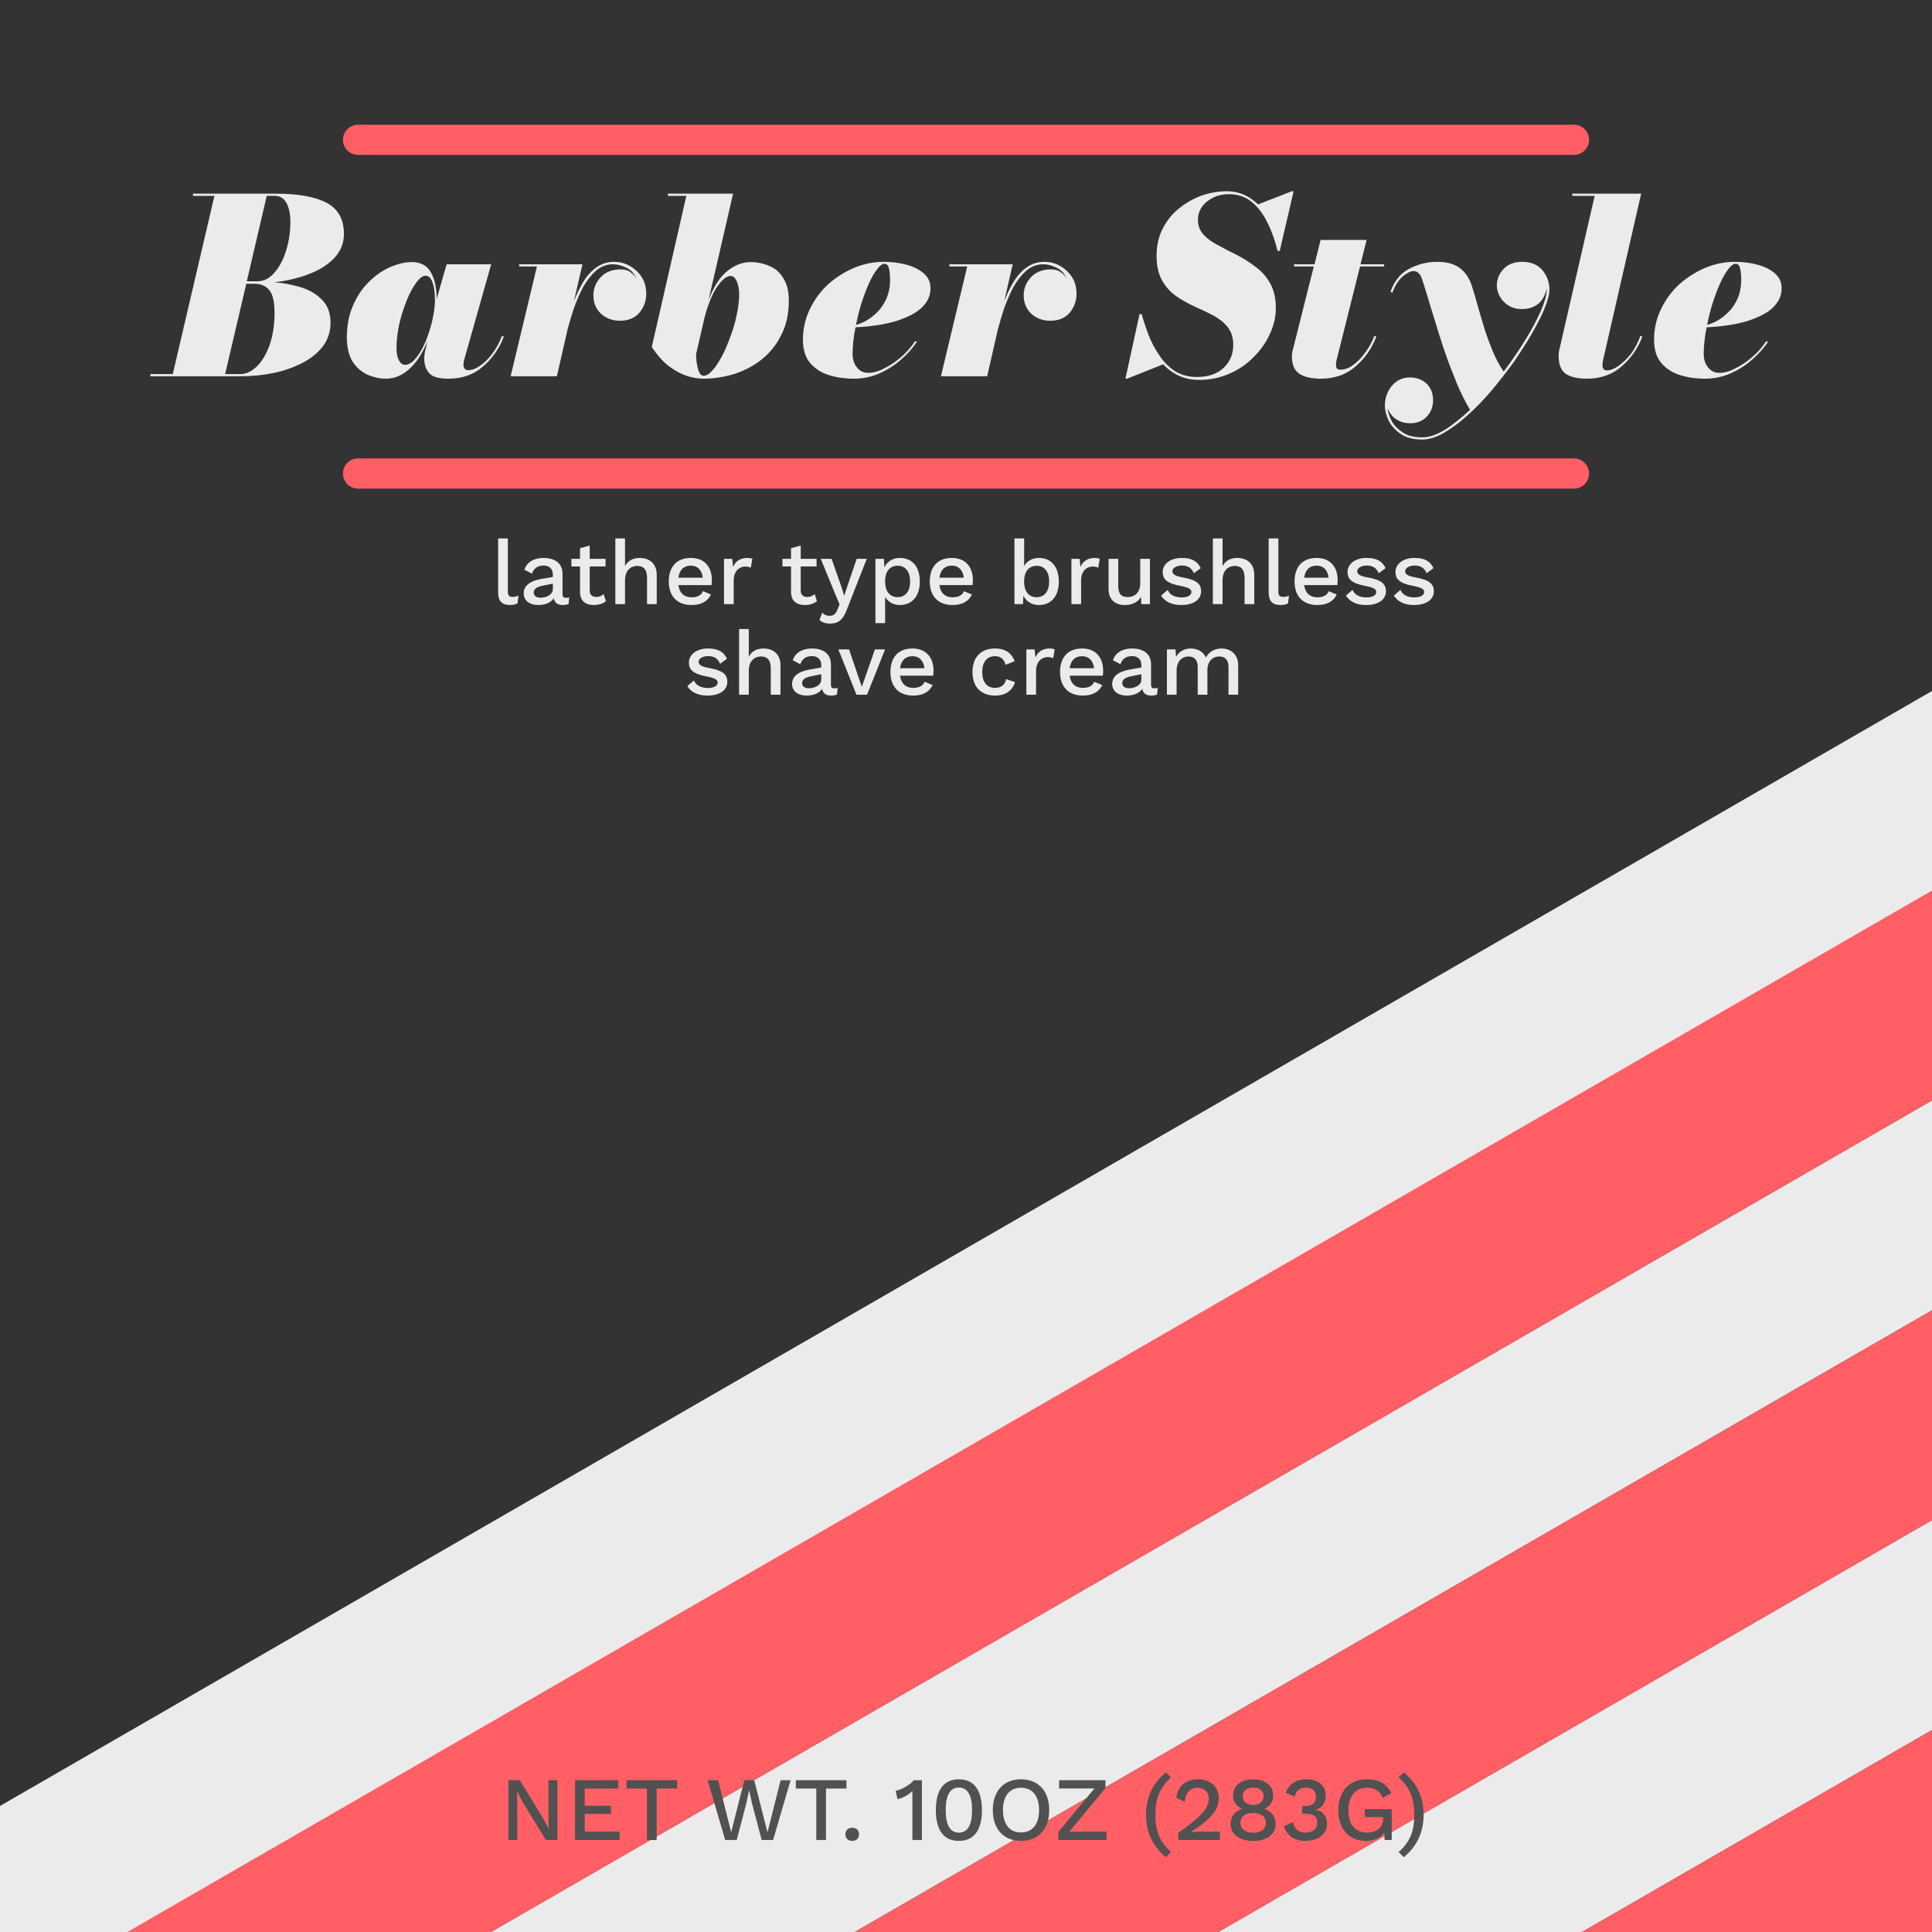<?xml version="1.0" encoding="UTF-8" standalone="no"?>
<!DOCTYPE svg PUBLIC "-//W3C//DTD SVG 1.1//EN" "http://www.w3.org/Graphics/SVG/1.1/DTD/svg11.dtd">
<svg width="100%" height="100%" viewBox="0 0 512 512" version="1.1" xmlns="http://www.w3.org/2000/svg" xmlns:xlink="http://www.w3.org/1999/xlink" xml:space="preserve" xmlns:serif="http://www.serif.com/" style="fill-rule:evenodd;clip-rule:evenodd;stroke-linejoin:round;stroke-miterlimit:1.414;">
    <rect x="0" y="0" width="512" height="512" fill="#333333" stroke="none"/>
    <g transform="matrix(1,0,0,1,0,-1066)">
        <rect id="Shaving-Cream" serif:id="Shaving Cream" x="0" y="1066" width="512" height="512" style="fill:none;"/>
        <clipPath id="_clip1">
            <rect id="Shaving-Cream1" serif:id="Shaving Cream" x="0" y="1066" width="512" height="512"/>
        </clipPath>
        <g clip-path="url(#_clip1)">
            <g transform="matrix(1.537,-0.887,0.5,0.866,-861.712,533.558)">
                <rect x="0" y="1400.4" width="512" height="48.172" style="fill:rgb(235,235,235);"/>
            </g>
            <g transform="matrix(1.537,-0.887,0.5,0.866,-813.54,616.994)">
                <rect x="0" y="1400.4" width="512" height="48.172" style="fill:rgb(235,235,235);"/>
            </g>
            <g transform="matrix(1.537,-0.887,0.5,0.866,-837.626,575.276)">
                <rect x="0" y="1400.4" width="512" height="48.172" style="fill:rgb(255,95,101);"/>
            </g>
            <g transform="matrix(1.537,-0.887,0.5,0.866,-909.884,452.856)">
                <rect x="0" y="1400.4" width="512" height="48.172" style="fill:rgb(235,235,235);"/>
            </g>
            <g transform="matrix(1.537,-0.887,0.5,0.866,-885.798,491.84)">
                <rect x="0" y="1400.4" width="512" height="48.172" style="fill:rgb(255,95,101);"/>
            </g>
            <g transform="matrix(0.645,0,0,0.166,90.882,866.586)">
                <path d="M512,1424.49C512,1411.19 509.219,1400.4 505.793,1400.4L6.207,1400.4C2.781,1400.4 0,1411.19 0,1424.49C0,1437.78 2.781,1448.57 6.207,1448.57L505.793,1448.57C509.219,1448.57 512,1437.78 512,1424.49Z" style="fill:rgb(255,95,101);"/>
            </g>
            <g transform="matrix(0.645,0,0,0.166,90.882,955.025)">
                <path d="M512,1424.49C512,1411.19 509.219,1400.4 505.793,1400.4L6.207,1400.4C2.781,1400.4 0,1411.19 0,1424.49C0,1437.78 2.781,1448.57 6.207,1448.57L505.793,1448.57C509.219,1448.57 512,1437.78 512,1424.49Z" style="fill:rgb(255,95,101);"/>
            </g>
            <g transform="matrix(1.537,-0.887,0.5,0.866,-789.455,658.712)">
                <rect x="0" y="1400.4" width="512" height="48.172" style="fill:rgb(255,95,101);"/>
            </g>
            <g transform="matrix(1,0,0,1,112.573,52.837)">
                <g transform="matrix(24,0,0,24,17.523,1173.26)">
                    <path d="M0.187,-0.725L0.08,-0.725L0.08,-0.131C0.08,-0.034 0.121,0.01 0.21,0.01C0.239,0.01 0.271,0.004 0.293,-0.007L0.305,-0.093C0.279,-0.083 0.264,-0.08 0.239,-0.08C0.199,-0.08 0.187,-0.097 0.187,-0.146L0.187,-0.725Z" style="fill:rgb(235,235,235);fill-rule:nonzero;"/>
                </g>
                <g transform="matrix(24,0,0,24,25.035,1173.26)">
                    <path d="M0.515,-0.07C0.488,-0.07 0.478,-0.082 0.478,-0.107L0.478,-0.333C0.478,-0.453 0.392,-0.51 0.267,-0.51C0.158,-0.51 0.081,-0.459 0.057,-0.38L0.14,-0.336C0.161,-0.399 0.207,-0.426 0.269,-0.426C0.334,-0.426 0.371,-0.387 0.371,-0.327L0.371,-0.3L0.244,-0.278C0.113,-0.255 0.049,-0.198 0.049,-0.121C0.049,-0.034 0.118,0.01 0.212,0.01C0.286,0.01 0.35,-0.017 0.381,-0.064C0.392,-0.009 0.428,0.01 0.483,0.01C0.508,0.01 0.529,0.005 0.545,-0.002L0.552,-0.074C0.541,-0.071 0.528,-0.07 0.515,-0.07ZM0.235,-0.071C0.188,-0.071 0.16,-0.091 0.16,-0.128C0.16,-0.168 0.194,-0.191 0.262,-0.204L0.371,-0.226L0.371,-0.166C0.371,-0.106 0.302,-0.071 0.235,-0.071Z" style="fill:rgb(235,235,235);fill-rule:nonzero;"/>
                </g>
                <g transform="matrix(24,0,0,24,38.235,1173.26)">
                    <path d="M0.382,-0.111C0.36,-0.091 0.335,-0.079 0.301,-0.079C0.257,-0.079 0.228,-0.101 0.228,-0.15L0.228,-0.416L0.403,-0.416L0.403,-0.5L0.228,-0.5L0.228,-0.647L0.121,-0.617L0.121,-0.5L0.026,-0.5L0.026,-0.416L0.121,-0.416L0.121,-0.132C0.122,-0.029 0.188,0.01 0.274,0.01C0.328,0.01 0.375,-0.006 0.407,-0.033L0.382,-0.111Z" style="fill:rgb(235,235,235);fill-rule:nonzero;"/>
                </g>
                <g transform="matrix(24,0,0,24,48.507,1173.26)">
                    <path d="M0.352,-0.51C0.283,-0.51 0.224,-0.483 0.19,-0.42L0.19,-0.725L0.083,-0.725L0.083,0L0.19,0L0.19,-0.264C0.19,-0.379 0.26,-0.422 0.326,-0.422C0.387,-0.422 0.433,-0.389 0.433,-0.29L0.433,0L0.54,0L0.54,-0.324C0.54,-0.449 0.458,-0.51 0.352,-0.51Z" style="fill:rgb(235,235,235);fill-rule:nonzero;"/>
                </g>
                <g transform="matrix(24,0,0,24,63.363,1173.26)">
                    <path d="M0.53,-0.265C0.53,-0.41 0.448,-0.51 0.298,-0.51C0.142,-0.51 0.054,-0.413 0.054,-0.25C0.054,-0.087 0.147,0.01 0.305,0.01C0.415,0.01 0.484,-0.032 0.52,-0.106L0.431,-0.143C0.415,-0.099 0.371,-0.075 0.305,-0.075C0.225,-0.075 0.172,-0.122 0.16,-0.21L0.526,-0.21C0.528,-0.223 0.53,-0.246 0.53,-0.265ZM0.298,-0.425C0.372,-0.425 0.419,-0.376 0.43,-0.292L0.16,-0.292C0.172,-0.378 0.22,-0.425 0.298,-0.425Z" style="fill:rgb(235,235,235);fill-rule:nonzero;"/>
                </g>
                <g transform="matrix(24,0,0,24,77.307,1173.26)">
                    <path d="M0.341,-0.51C0.263,-0.51 0.21,-0.475 0.183,-0.41L0.174,-0.5L0.083,-0.5L0.083,0L0.19,0L0.19,-0.265C0.19,-0.367 0.256,-0.415 0.316,-0.415C0.343,-0.415 0.365,-0.41 0.379,-0.402L0.396,-0.5C0.382,-0.507 0.361,-0.51 0.341,-0.51Z" style="fill:rgb(235,235,235);fill-rule:nonzero;"/>
                </g>
                <g transform="matrix(24,0,0,24,94.155,1173.26)">
                    <path d="M0.382,-0.111C0.36,-0.091 0.335,-0.079 0.301,-0.079C0.257,-0.079 0.228,-0.101 0.228,-0.15L0.228,-0.416L0.403,-0.416L0.403,-0.5L0.228,-0.5L0.228,-0.647L0.121,-0.617L0.121,-0.5L0.026,-0.5L0.026,-0.416L0.121,-0.416L0.121,-0.132C0.122,-0.029 0.188,0.01 0.274,0.01C0.328,0.01 0.375,-0.006 0.407,-0.033L0.382,-0.111Z" style="fill:rgb(235,235,235);fill-rule:nonzero;"/>
                </g>
                <g transform="matrix(24,0,0,24,104.331,1173.26)">
                    <path d="M0.533,-0.5L0.422,-0.5L0.318,-0.195L0.284,-0.092L0.255,-0.186L0.145,-0.5L0.025,-0.5L0.181,-0.121L0.233,0.003L0.211,0.057C0.189,0.115 0.161,0.129 0.124,0.129C0.093,0.129 0.065,0.121 0.042,0.093L0.011,0.175C0.041,0.203 0.077,0.215 0.129,0.215C0.219,0.215 0.27,0.175 0.314,0.059L0.533,-0.5Z" style="fill:rgb(235,235,235);fill-rule:nonzero;"/>
                </g>
                <g transform="matrix(24,0,0,24,117.435,1173.26)">
                    <path d="M0.352,-0.51C0.272,-0.51 0.211,-0.468 0.182,-0.407L0.177,-0.5L0.083,-0.5L0.083,0.21L0.19,0.21L0.19,-0.08C0.22,-0.026 0.278,0.01 0.352,0.01C0.488,0.01 0.573,-0.087 0.573,-0.251C0.573,-0.414 0.488,-0.51 0.352,-0.51ZM0.328,-0.077C0.247,-0.077 0.195,-0.135 0.19,-0.231L0.19,-0.269C0.195,-0.366 0.247,-0.424 0.328,-0.424C0.414,-0.424 0.466,-0.359 0.466,-0.25C0.466,-0.141 0.414,-0.077 0.328,-0.077Z" style="fill:rgb(235,235,235);fill-rule:nonzero;"/>
                </g>
                <g transform="matrix(24,0,0,24,132.531,1173.26)">
                    <path d="M0.53,-0.265C0.53,-0.41 0.448,-0.51 0.298,-0.51C0.142,-0.51 0.054,-0.413 0.054,-0.25C0.054,-0.087 0.147,0.01 0.305,0.01C0.415,0.01 0.484,-0.032 0.52,-0.106L0.431,-0.143C0.415,-0.099 0.371,-0.075 0.305,-0.075C0.225,-0.075 0.172,-0.122 0.16,-0.21L0.526,-0.21C0.528,-0.223 0.53,-0.246 0.53,-0.265ZM0.298,-0.425C0.372,-0.425 0.419,-0.376 0.43,-0.292L0.16,-0.292C0.172,-0.378 0.22,-0.425 0.298,-0.425Z" style="fill:rgb(235,235,235);fill-rule:nonzero;"/>
                </g>
                <g transform="matrix(24,0,0,24,154.275,1173.26)">
                    <path d="M0.352,-0.51C0.278,-0.51 0.22,-0.474 0.19,-0.42L0.19,-0.725L0.083,-0.725L0.083,0L0.177,0L0.182,-0.093C0.211,-0.032 0.272,0.01 0.352,0.01C0.488,0.01 0.573,-0.086 0.573,-0.249C0.573,-0.413 0.488,-0.51 0.352,-0.51ZM0.328,-0.076C0.247,-0.076 0.195,-0.134 0.19,-0.231L0.19,-0.269C0.195,-0.365 0.247,-0.423 0.328,-0.423C0.414,-0.423 0.466,-0.359 0.466,-0.25C0.466,-0.141 0.414,-0.076 0.328,-0.076Z" style="fill:rgb(235,235,235);fill-rule:nonzero;"/>
                </g>
                <g transform="matrix(24,0,0,24,169.371,1173.26)">
                    <path d="M0.341,-0.51C0.263,-0.51 0.21,-0.475 0.183,-0.41L0.174,-0.5L0.083,-0.5L0.083,0L0.19,0L0.19,-0.265C0.19,-0.367 0.256,-0.415 0.316,-0.415C0.343,-0.415 0.365,-0.41 0.379,-0.402L0.396,-0.5C0.382,-0.507 0.361,-0.51 0.341,-0.51Z" style="fill:rgb(235,235,235);fill-rule:nonzero;"/>
                </g>
                <g transform="matrix(24,0,0,24,179.307,1173.26)">
                    <path d="M0.429,-0.5L0.429,-0.23C0.429,-0.124 0.365,-0.078 0.289,-0.078C0.226,-0.078 0.186,-0.106 0.186,-0.199L0.186,-0.5L0.079,-0.5L0.079,-0.171C0.079,-0.041 0.159,0.01 0.259,0.01C0.339,0.01 0.402,-0.018 0.437,-0.081L0.441,0L0.536,0L0.536,-0.5L0.429,-0.5Z" style="fill:rgb(235,235,235);fill-rule:nonzero;"/>
                </g>
                <g transform="matrix(24,0,0,24,194.163,1173.26)">
                    <path d="M0.264,0.01C0.402,0.01 0.482,-0.053 0.482,-0.141C0.482,-0.224 0.431,-0.267 0.288,-0.293C0.194,-0.31 0.165,-0.329 0.165,-0.365C0.165,-0.396 0.207,-0.426 0.269,-0.426C0.334,-0.426 0.377,-0.401 0.402,-0.341L0.478,-0.397C0.442,-0.474 0.379,-0.51 0.268,-0.51C0.134,-0.51 0.058,-0.436 0.058,-0.355C0.058,-0.271 0.11,-0.228 0.259,-0.2C0.346,-0.183 0.375,-0.165 0.375,-0.134C0.375,-0.1 0.339,-0.074 0.268,-0.074C0.198,-0.074 0.139,-0.097 0.113,-0.157L0.041,-0.095C0.083,-0.022 0.167,0.01 0.264,0.01Z" style="fill:rgb(235,235,235);fill-rule:nonzero;"/>
                </g>
                <g transform="matrix(24,0,0,24,206.859,1173.26)">
                    <path d="M0.352,-0.51C0.283,-0.51 0.224,-0.483 0.19,-0.42L0.19,-0.725L0.083,-0.725L0.083,0L0.19,0L0.19,-0.264C0.19,-0.379 0.26,-0.422 0.326,-0.422C0.387,-0.422 0.433,-0.389 0.433,-0.29L0.433,0L0.54,0L0.54,-0.324C0.54,-0.449 0.458,-0.51 0.352,-0.51Z" style="fill:rgb(235,235,235);fill-rule:nonzero;"/>
                </g>
                <g transform="matrix(24,0,0,24,221.715,1173.26)">
                    <path d="M0.187,-0.725L0.08,-0.725L0.08,-0.131C0.08,-0.034 0.121,0.01 0.21,0.01C0.239,0.01 0.271,0.004 0.293,-0.007L0.305,-0.093C0.279,-0.083 0.264,-0.08 0.239,-0.08C0.199,-0.08 0.187,-0.097 0.187,-0.146L0.187,-0.725Z" style="fill:rgb(235,235,235);fill-rule:nonzero;"/>
                </g>
                <g transform="matrix(24,0,0,24,229.203,1173.26)">
                    <path d="M0.53,-0.265C0.53,-0.41 0.448,-0.51 0.298,-0.51C0.142,-0.51 0.054,-0.413 0.054,-0.25C0.054,-0.087 0.147,0.01 0.305,0.01C0.415,0.01 0.484,-0.032 0.52,-0.106L0.431,-0.143C0.415,-0.099 0.371,-0.075 0.305,-0.075C0.225,-0.075 0.172,-0.122 0.16,-0.21L0.526,-0.21C0.528,-0.223 0.53,-0.246 0.53,-0.265ZM0.298,-0.425C0.372,-0.425 0.419,-0.376 0.43,-0.292L0.16,-0.292C0.172,-0.378 0.22,-0.425 0.298,-0.425Z" style="fill:rgb(235,235,235);fill-rule:nonzero;"/>
                </g>
                <g transform="matrix(24,0,0,24,243.147,1173.26)">
                    <path d="M0.264,0.01C0.402,0.01 0.482,-0.053 0.482,-0.141C0.482,-0.224 0.431,-0.267 0.288,-0.293C0.194,-0.31 0.165,-0.329 0.165,-0.365C0.165,-0.396 0.207,-0.426 0.269,-0.426C0.334,-0.426 0.377,-0.401 0.402,-0.341L0.478,-0.397C0.442,-0.474 0.379,-0.51 0.268,-0.51C0.134,-0.51 0.058,-0.436 0.058,-0.355C0.058,-0.271 0.11,-0.228 0.259,-0.2C0.346,-0.183 0.375,-0.165 0.375,-0.134C0.375,-0.1 0.339,-0.074 0.268,-0.074C0.198,-0.074 0.139,-0.097 0.113,-0.157L0.041,-0.095C0.083,-0.022 0.167,0.01 0.264,0.01Z" style="fill:rgb(235,235,235);fill-rule:nonzero;"/>
                </g>
                <g transform="matrix(24,0,0,24,255.843,1173.26)">
                    <path d="M0.264,0.01C0.402,0.01 0.482,-0.053 0.482,-0.141C0.482,-0.224 0.431,-0.267 0.288,-0.293C0.194,-0.31 0.165,-0.329 0.165,-0.365C0.165,-0.396 0.207,-0.426 0.269,-0.426C0.334,-0.426 0.377,-0.401 0.402,-0.341L0.478,-0.397C0.442,-0.474 0.379,-0.51 0.268,-0.51C0.134,-0.51 0.058,-0.436 0.058,-0.355C0.058,-0.271 0.11,-0.228 0.259,-0.2C0.346,-0.183 0.375,-0.165 0.375,-0.134C0.375,-0.1 0.339,-0.074 0.268,-0.074C0.198,-0.074 0.139,-0.097 0.113,-0.157L0.041,-0.095C0.083,-0.022 0.167,0.01 0.264,0.01Z" style="fill:rgb(235,235,235);fill-rule:nonzero;"/>
                </g>
                <g transform="matrix(24,0,0,24,68.607,1197.26)">
                    <path d="M0.264,0.01C0.402,0.01 0.482,-0.053 0.482,-0.141C0.482,-0.224 0.431,-0.267 0.288,-0.293C0.194,-0.31 0.165,-0.329 0.165,-0.365C0.165,-0.396 0.207,-0.426 0.269,-0.426C0.334,-0.426 0.377,-0.401 0.402,-0.341L0.478,-0.397C0.442,-0.474 0.379,-0.51 0.268,-0.51C0.134,-0.51 0.058,-0.436 0.058,-0.355C0.058,-0.271 0.11,-0.228 0.259,-0.2C0.346,-0.183 0.375,-0.165 0.375,-0.134C0.375,-0.1 0.339,-0.074 0.268,-0.074C0.198,-0.074 0.139,-0.097 0.113,-0.157L0.041,-0.095C0.083,-0.022 0.167,0.01 0.264,0.01Z" style="fill:rgb(235,235,235);fill-rule:nonzero;"/>
                </g>
                <g transform="matrix(24,0,0,24,81.303,1197.26)">
                    <path d="M0.352,-0.51C0.283,-0.51 0.224,-0.483 0.19,-0.42L0.19,-0.725L0.083,-0.725L0.083,0L0.19,0L0.19,-0.264C0.19,-0.379 0.26,-0.422 0.326,-0.422C0.387,-0.422 0.433,-0.389 0.433,-0.29L0.433,0L0.54,0L0.54,-0.324C0.54,-0.449 0.458,-0.51 0.352,-0.51Z" style="fill:rgb(235,235,235);fill-rule:nonzero;"/>
                </g>
                <g transform="matrix(24,0,0,24,96.159,1197.26)">
                    <path d="M0.515,-0.07C0.488,-0.07 0.478,-0.082 0.478,-0.107L0.478,-0.333C0.478,-0.453 0.392,-0.51 0.267,-0.51C0.158,-0.51 0.081,-0.459 0.057,-0.38L0.14,-0.336C0.161,-0.399 0.207,-0.426 0.269,-0.426C0.334,-0.426 0.371,-0.387 0.371,-0.327L0.371,-0.3L0.244,-0.278C0.113,-0.255 0.049,-0.198 0.049,-0.121C0.049,-0.034 0.118,0.01 0.212,0.01C0.286,0.01 0.35,-0.017 0.381,-0.064C0.392,-0.009 0.428,0.01 0.483,0.01C0.508,0.01 0.529,0.005 0.545,-0.002L0.552,-0.074C0.541,-0.071 0.528,-0.07 0.515,-0.07ZM0.235,-0.071C0.188,-0.071 0.16,-0.091 0.16,-0.128C0.16,-0.168 0.194,-0.191 0.262,-0.204L0.371,-0.226L0.371,-0.166C0.371,-0.106 0.302,-0.071 0.235,-0.071Z" style="fill:rgb(235,235,235);fill-rule:nonzero;"/>
                </g>
                <g transform="matrix(24,0,0,24,109.407,1197.26)">
                    <path d="M0.412,-0.5L0.267,-0.087L0.126,-0.5L0.008,-0.5L0.208,0L0.325,0L0.524,-0.5L0.412,-0.5Z" style="fill:rgb(235,235,235);fill-rule:nonzero;"/>
                </g>
                <g transform="matrix(24,0,0,24,122.103,1197.26)">
                    <path d="M0.53,-0.265C0.53,-0.41 0.448,-0.51 0.298,-0.51C0.142,-0.51 0.054,-0.413 0.054,-0.25C0.054,-0.087 0.147,0.01 0.305,0.01C0.415,0.01 0.484,-0.032 0.52,-0.106L0.431,-0.143C0.415,-0.099 0.371,-0.075 0.305,-0.075C0.225,-0.075 0.172,-0.122 0.16,-0.21L0.526,-0.21C0.528,-0.223 0.53,-0.246 0.53,-0.265ZM0.298,-0.425C0.372,-0.425 0.419,-0.376 0.43,-0.292L0.16,-0.292C0.172,-0.378 0.22,-0.425 0.298,-0.425Z" style="fill:rgb(235,235,235);fill-rule:nonzero;"/>
                </g>
                <g transform="matrix(24,0,0,24,143.847,1197.26)">
                    <path d="M0.303,-0.51C0.147,-0.51 0.054,-0.413 0.054,-0.25C0.054,-0.087 0.147,0.01 0.305,0.01C0.421,0.01 0.496,-0.048 0.524,-0.139L0.426,-0.172C0.413,-0.11 0.372,-0.075 0.303,-0.075C0.215,-0.075 0.162,-0.136 0.162,-0.249C0.162,-0.362 0.214,-0.425 0.303,-0.425C0.365,-0.425 0.403,-0.392 0.42,-0.33L0.52,-0.37C0.489,-0.452 0.424,-0.51 0.303,-0.51Z" style="fill:rgb(235,235,235);fill-rule:nonzero;"/>
                </g>
                <g transform="matrix(24,0,0,24,157.431,1197.26)">
                    <path d="M0.341,-0.51C0.263,-0.51 0.21,-0.475 0.183,-0.41L0.174,-0.5L0.083,-0.5L0.083,0L0.19,0L0.19,-0.265C0.19,-0.367 0.256,-0.415 0.316,-0.415C0.343,-0.415 0.365,-0.41 0.379,-0.402L0.396,-0.5C0.382,-0.507 0.361,-0.51 0.341,-0.51Z" style="fill:rgb(235,235,235);fill-rule:nonzero;"/>
                </g>
                <g transform="matrix(24,0,0,24,167.055,1197.26)">
                    <path d="M0.53,-0.265C0.53,-0.41 0.448,-0.51 0.298,-0.51C0.142,-0.51 0.054,-0.413 0.054,-0.25C0.054,-0.087 0.147,0.01 0.305,0.01C0.415,0.01 0.484,-0.032 0.52,-0.106L0.431,-0.143C0.415,-0.099 0.371,-0.075 0.305,-0.075C0.225,-0.075 0.172,-0.122 0.16,-0.21L0.526,-0.21C0.528,-0.223 0.53,-0.246 0.53,-0.265ZM0.298,-0.425C0.372,-0.425 0.419,-0.376 0.43,-0.292L0.16,-0.292C0.172,-0.378 0.22,-0.425 0.298,-0.425Z" style="fill:rgb(235,235,235);fill-rule:nonzero;"/>
                </g>
                <g transform="matrix(24,0,0,24,180.999,1197.26)">
                    <path d="M0.515,-0.07C0.488,-0.07 0.478,-0.082 0.478,-0.107L0.478,-0.333C0.478,-0.453 0.392,-0.51 0.267,-0.51C0.158,-0.51 0.081,-0.459 0.057,-0.38L0.14,-0.336C0.161,-0.399 0.207,-0.426 0.269,-0.426C0.334,-0.426 0.371,-0.387 0.371,-0.327L0.371,-0.3L0.244,-0.278C0.113,-0.255 0.049,-0.198 0.049,-0.121C0.049,-0.034 0.118,0.01 0.212,0.01C0.286,0.01 0.35,-0.017 0.381,-0.064C0.392,-0.009 0.428,0.01 0.483,0.01C0.508,0.01 0.529,0.005 0.545,-0.002L0.552,-0.074C0.541,-0.071 0.528,-0.07 0.515,-0.07ZM0.235,-0.071C0.188,-0.071 0.16,-0.091 0.16,-0.128C0.16,-0.168 0.194,-0.191 0.262,-0.204L0.371,-0.226L0.371,-0.166C0.371,-0.106 0.302,-0.071 0.235,-0.071Z" style="fill:rgb(235,235,235);fill-rule:nonzero;"/>
                </g>
                <g transform="matrix(24,0,0,24,194.679,1197.26)">
                    <path d="M0.686,-0.51C0.619,-0.51 0.546,-0.478 0.514,-0.41C0.483,-0.478 0.417,-0.51 0.345,-0.51C0.28,-0.51 0.218,-0.48 0.183,-0.417L0.178,-0.5L0.083,-0.5L0.083,0L0.19,0L0.19,-0.266C0.19,-0.378 0.26,-0.422 0.32,-0.422C0.379,-0.422 0.423,-0.389 0.423,-0.307L0.423,0L0.53,0L0.53,-0.272C0.53,-0.369 0.59,-0.422 0.66,-0.422C0.719,-0.422 0.763,-0.389 0.763,-0.307L0.763,0L0.87,0L0.87,-0.324C0.87,-0.451 0.782,-0.51 0.686,-0.51Z" style="fill:rgb(235,235,235);fill-rule:nonzero;"/>
                </g>
            </g>
            <g transform="matrix(1,0,0,1,112.549,380.354)">
                <g transform="matrix(24,0,0,24,19.827,1173.26)">
                    <path d="M0.639,-0.66L0.54,-0.66L0.54,-0.234L0.544,-0.122L0.543,-0.122L0.478,-0.245L0.224,-0.66L0.098,-0.66L0.098,0L0.196,0L0.196,-0.426L0.192,-0.538L0.193,-0.538L0.257,-0.416L0.512,0L0.639,0L0.639,-0.66Z" style="fill:rgb(81,81,81);fill-rule:nonzero;"/>
                </g>
                <g transform="matrix(24,0,0,24,37.491,1173.26)">
                    <path d="M0.205,-0.092L0.205,-0.288L0.495,-0.288L0.495,-0.378L0.205,-0.378L0.205,-0.568L0.576,-0.568L0.576,-0.66L0.098,-0.66L0.098,0L0.59,0L0.59,-0.092L0.205,-0.092Z" style="fill:rgb(81,81,81);fill-rule:nonzero;"/>
                </g>
                <g transform="matrix(24,0,0,24,52.755,1173.26)">
                    <path d="M0.589,-0.66L0.03,-0.66L0.03,-0.568L0.256,-0.568L0.256,0L0.363,0L0.363,-0.568L0.589,-0.568L0.589,-0.66Z" style="fill:rgb(81,81,81);fill-rule:nonzero;"/>
                </g>
                <g transform="matrix(24,0,0,24,74.307,1173.26)">
                    <path d="M0.453,-0.396L0.486,-0.548L0.487,-0.548L0.52,-0.396L0.625,0L0.751,0L0.944,-0.66L0.834,-0.66L0.689,-0.084L0.543,-0.66L0.433,-0.66L0.288,-0.085L0.144,-0.66L0.028,-0.66L0.222,0L0.349,0L0.453,-0.396Z" style="fill:rgb(81,81,81);fill-rule:nonzero;"/>
                </g>
                <g transform="matrix(24,0,0,24,97.635,1173.26)">
                    <path d="M0.589,-0.66L0.03,-0.66L0.03,-0.568L0.256,-0.568L0.256,0L0.363,0L0.363,-0.568L0.589,-0.568L0.589,-0.66Z" style="fill:rgb(81,81,81);fill-rule:nonzero;"/>
                </g>
                <g transform="matrix(24,0,0,24,110.019,1173.26)">
                    <path d="M0.137,-0.135C0.091,-0.135 0.061,-0.107 0.061,-0.063C0.061,-0.019 0.091,0.01 0.137,0.01C0.183,0.01 0.212,-0.019 0.212,-0.063C0.212,-0.107 0.183,-0.135 0.137,-0.135Z" style="fill:rgb(81,81,81);fill-rule:nonzero;"/>
                </g>
                <g transform="matrix(24,0,0,24,123.987,1173.26)">
                    <path d="M0.234,-0.66C0.199,-0.61 0.087,-0.55 0.034,-0.543L0.054,-0.45C0.114,-0.463 0.175,-0.497 0.22,-0.541C0.219,-0.522 0.219,-0.504 0.219,-0.488L0.219,0L0.324,0L0.324,-0.66L0.234,-0.66Z" style="fill:rgb(81,81,81);fill-rule:nonzero;"/>
                </g>
                <g transform="matrix(24,0,0,24,134.019,1173.26)">
                    <path d="M0.314,0.01C0.481,0.01 0.569,-0.108 0.569,-0.33C0.569,-0.552 0.481,-0.67 0.314,-0.67C0.147,-0.67 0.06,-0.552 0.06,-0.33C0.06,-0.108 0.147,0.01 0.314,0.01ZM0.314,-0.081C0.218,-0.081 0.169,-0.164 0.169,-0.33C0.169,-0.496 0.218,-0.579 0.314,-0.579C0.41,-0.579 0.46,-0.496 0.46,-0.33C0.46,-0.164 0.41,-0.081 0.314,-0.081Z" style="fill:rgb(81,81,81);fill-rule:nonzero;"/>
                </g>
                <g transform="matrix(24,0,0,24,149.091,1173.26)">
                    <path d="M0.372,-0.67C0.181,-0.67 0.061,-0.54 0.061,-0.33C0.061,-0.12 0.181,0.01 0.372,0.01C0.564,0.01 0.684,-0.12 0.684,-0.33C0.684,-0.54 0.564,-0.67 0.372,-0.67ZM0.372,-0.577C0.497,-0.577 0.572,-0.487 0.572,-0.33C0.572,-0.173 0.497,-0.083 0.372,-0.083C0.248,-0.083 0.173,-0.173 0.173,-0.33C0.173,-0.487 0.248,-0.577 0.372,-0.577Z" style="fill:rgb(81,81,81);fill-rule:nonzero;"/>
                </g>
                <g transform="matrix(24,0,0,24,166.707,1173.26)">
                    <path d="M0.172,-0.091L0.571,-0.573L0.571,-0.66L0.059,-0.66L0.059,-0.569L0.449,-0.569L0.05,-0.087L0.05,0L0.583,0L0.583,-0.091L0.172,-0.091Z" style="fill:rgb(81,81,81);fill-rule:nonzero;"/>
                </g>
                <g transform="matrix(24,0,0,24,189.651,1173.26)">
                    <path d="M0.283,-0.747C0.138,-0.63 0.063,-0.472 0.063,-0.278C0.063,-0.085 0.138,0.073 0.283,0.19L0.339,0.134C0.213,0.019 0.166,-0.097 0.166,-0.278C0.166,-0.459 0.213,-0.576 0.339,-0.691L0.283,-0.747Z" style="fill:rgb(81,81,81);fill-rule:nonzero;"/>
                </g>
                <g transform="matrix(24,0,0,24,198.027,1173.26)">
                    <path d="M0.07,0L0.529,0L0.529,-0.092L0.321,-0.092C0.294,-0.092 0.237,-0.09 0.212,-0.088L0.212,-0.09C0.431,-0.23 0.517,-0.336 0.517,-0.462C0.517,-0.578 0.434,-0.67 0.288,-0.67C0.149,-0.67 0.062,-0.59 0.049,-0.465L0.142,-0.422C0.149,-0.518 0.199,-0.577 0.282,-0.577C0.36,-0.577 0.407,-0.528 0.407,-0.458C0.407,-0.348 0.323,-0.257 0.07,-0.079L0.07,0Z" style="fill:rgb(81,81,81);fill-rule:nonzero;"/>
                </g>
                <g transform="matrix(24,0,0,24,212.115,1173.26)">
                    <path d="M0.31,-0.669C0.175,-0.669 0.088,-0.601 0.088,-0.492C0.088,-0.423 0.125,-0.37 0.186,-0.345L0.186,-0.344C0.108,-0.316 0.061,-0.258 0.061,-0.177C0.061,-0.062 0.159,0.01 0.31,0.01C0.461,0.01 0.558,-0.062 0.558,-0.177C0.558,-0.26 0.511,-0.316 0.434,-0.344L0.434,-0.345C0.495,-0.371 0.531,-0.424 0.531,-0.492C0.531,-0.601 0.444,-0.669 0.31,-0.669ZM0.31,-0.579C0.38,-0.579 0.425,-0.543 0.425,-0.482C0.425,-0.422 0.379,-0.386 0.31,-0.386C0.24,-0.386 0.195,-0.422 0.195,-0.482C0.195,-0.543 0.239,-0.579 0.31,-0.579ZM0.31,-0.08C0.223,-0.08 0.169,-0.121 0.169,-0.189C0.169,-0.258 0.225,-0.299 0.31,-0.299C0.395,-0.299 0.45,-0.258 0.45,-0.189C0.45,-0.121 0.397,-0.08 0.31,-0.08Z" style="fill:rgb(81,81,81);fill-rule:nonzero;"/>
                </g>
                <g transform="matrix(24,0,0,24,226.587,1173.26)">
                    <path d="M0.293,-0.67C0.184,-0.67 0.097,-0.617 0.068,-0.52L0.166,-0.48C0.178,-0.542 0.22,-0.578 0.291,-0.578C0.361,-0.578 0.401,-0.542 0.4,-0.473C0.399,-0.406 0.358,-0.374 0.276,-0.374L0.249,-0.374L0.249,-0.289L0.279,-0.289C0.37,-0.289 0.414,-0.264 0.415,-0.192C0.416,-0.127 0.369,-0.082 0.287,-0.082C0.201,-0.082 0.163,-0.124 0.144,-0.197L0.046,-0.15C0.085,-0.043 0.163,0.01 0.283,0.01C0.427,0.01 0.523,-0.069 0.523,-0.178C0.523,-0.272 0.459,-0.332 0.384,-0.332L0.384,-0.334C0.442,-0.334 0.508,-0.395 0.508,-0.494C0.508,-0.591 0.433,-0.67 0.293,-0.67Z" style="fill:rgb(81,81,81);fill-rule:nonzero;"/>
                </g>
                <g transform="matrix(24,0,0,24,240.651,1173.26)">
                    <path d="M0.354,-0.341L0.354,-0.253L0.556,-0.253L0.556,-0.234C0.556,-0.132 0.479,-0.082 0.379,-0.082C0.244,-0.082 0.173,-0.172 0.173,-0.33C0.173,-0.487 0.253,-0.577 0.377,-0.577C0.46,-0.577 0.523,-0.54 0.549,-0.467L0.647,-0.514C0.596,-0.621 0.512,-0.67 0.375,-0.67C0.185,-0.67 0.061,-0.54 0.061,-0.33C0.061,-0.118 0.182,0.01 0.367,0.01C0.464,0.01 0.531,-0.025 0.569,-0.084L0.572,0L0.651,0L0.651,-0.341L0.354,-0.341Z" style="fill:rgb(81,81,81);fill-rule:nonzero;"/>
                </g>
                <g transform="matrix(24,0,0,24,257.547,1173.26)">
                    <path d="M0.08,-0.747L0.023,-0.691C0.15,-0.576 0.196,-0.459 0.196,-0.278C0.196,-0.097 0.15,0.019 0.023,0.134L0.08,0.19C0.224,0.073 0.299,-0.085 0.299,-0.278C0.299,-0.472 0.224,-0.63 0.08,-0.747Z" style="fill:rgb(81,81,81);fill-rule:nonzero;"/>
                </g>
            </g>
            <g transform="matrix(1,0,0,1,-14.426,-7.549)">
                <g transform="matrix(64.513,0,0,64.513,57.507,1173.26)">
                    <path d="M0.32,0L-0.05,0L-0.05,-0.009L0.042,-0.009L0.213,-0.741L0.125,-0.741L0.125,-0.75L0.465,-0.75C0.556,-0.75 0.625,-0.738 0.673,-0.713C0.721,-0.688 0.745,-0.645 0.745,-0.585C0.745,-0.555 0.737,-0.529 0.721,-0.505C0.705,-0.482 0.683,-0.463 0.656,-0.446C0.629,-0.43 0.598,-0.417 0.564,-0.407C0.53,-0.397 0.496,-0.39 0.46,-0.386C0.5,-0.383 0.538,-0.375 0.573,-0.364C0.608,-0.352 0.636,-0.335 0.658,-0.311C0.679,-0.288 0.69,-0.258 0.69,-0.22C0.69,-0.183 0.679,-0.15 0.658,-0.122C0.637,-0.095 0.608,-0.072 0.573,-0.054C0.537,-0.036 0.498,-0.022 0.454,-0.013C0.41,-0.004 0.365,0 0.32,0ZM0.46,-0.741L0.428,-0.741L0.346,-0.39L0.39,-0.39C0.415,-0.39 0.438,-0.401 0.458,-0.424C0.479,-0.447 0.495,-0.477 0.507,-0.515C0.519,-0.552 0.525,-0.592 0.525,-0.635C0.525,-0.665 0.52,-0.69 0.51,-0.71C0.499,-0.731 0.483,-0.741 0.46,-0.741ZM0.376,-0.38L0.344,-0.38L0.257,-0.009L0.32,-0.009C0.344,-0.009 0.366,-0.02 0.388,-0.041C0.409,-0.062 0.426,-0.091 0.44,-0.129C0.453,-0.167 0.46,-0.21 0.46,-0.26C0.46,-0.305 0.453,-0.336 0.439,-0.353C0.425,-0.371 0.404,-0.38 0.376,-0.38Z" style="fill:rgb(235,235,235);fill-rule:nonzero;"/>
                </g>
                <g transform="matrix(64.513,0,0,64.513,105.246,1173.26)">
                    <path d="M0.662,-0.163C0.643,-0.113 0.614,-0.072 0.575,-0.039C0.537,-0.006 0.49,0.01 0.434,0.01C0.396,0.01 0.37,0.003 0.356,-0.012C0.342,-0.027 0.335,-0.047 0.335,-0.073C0.335,-0.075 0.335,-0.08 0.336,-0.086C0.336,-0.092 0.337,-0.097 0.338,-0.101L0.348,-0.143C0.337,-0.116 0.323,-0.091 0.307,-0.067C0.29,-0.044 0.271,-0.025 0.249,-0.011C0.227,0.003 0.203,0.01 0.176,0.01C0.153,0.01 0.129,0.005 0.105,-0.005C0.08,-0.016 0.059,-0.033 0.042,-0.058C0.026,-0.083 0.017,-0.117 0.017,-0.16C0.017,-0.21 0.026,-0.254 0.043,-0.292C0.06,-0.331 0.082,-0.363 0.109,-0.389C0.136,-0.416 0.165,-0.435 0.196,-0.449C0.227,-0.462 0.256,-0.469 0.283,-0.469C0.32,-0.469 0.347,-0.455 0.362,-0.427C0.378,-0.399 0.386,-0.363 0.386,-0.318L0.427,-0.46L0.61,-0.46L0.498,-0.064C0.498,-0.061 0.497,-0.058 0.497,-0.054C0.496,-0.051 0.496,-0.048 0.496,-0.046C0.496,-0.04 0.498,-0.035 0.501,-0.031C0.504,-0.027 0.508,-0.025 0.515,-0.025C0.532,-0.025 0.55,-0.032 0.568,-0.046C0.587,-0.059 0.603,-0.077 0.619,-0.099C0.634,-0.12 0.646,-0.143 0.654,-0.166L0.662,-0.163ZM0.379,-0.314C0.379,-0.34 0.376,-0.364 0.37,-0.383C0.363,-0.403 0.354,-0.413 0.34,-0.413C0.329,-0.413 0.317,-0.404 0.303,-0.386C0.29,-0.368 0.276,-0.344 0.264,-0.314C0.252,-0.284 0.241,-0.252 0.233,-0.217C0.225,-0.182 0.221,-0.148 0.221,-0.114C0.221,-0.094 0.224,-0.078 0.231,-0.066C0.237,-0.053 0.246,-0.047 0.256,-0.047C0.271,-0.047 0.286,-0.056 0.3,-0.074C0.315,-0.091 0.328,-0.114 0.34,-0.141C0.351,-0.169 0.361,-0.198 0.368,-0.229C0.375,-0.26 0.379,-0.288 0.379,-0.314Z" style="fill:rgb(235,235,235);fill-rule:nonzero;"/>
                </g>
                <g transform="matrix(64.513,0,0,64.513,148.008,1173.26)">
                    <path d="M0.135,-0.451L0.062,-0.451L0.062,-0.46L0.322,-0.46L0.287,-0.308C0.298,-0.336 0.31,-0.362 0.325,-0.387C0.34,-0.412 0.358,-0.432 0.379,-0.447C0.4,-0.462 0.424,-0.47 0.452,-0.47C0.474,-0.47 0.495,-0.465 0.515,-0.454C0.535,-0.443 0.552,-0.428 0.565,-0.408C0.578,-0.388 0.584,-0.365 0.584,-0.339C0.584,-0.31 0.575,-0.284 0.556,-0.261C0.537,-0.239 0.51,-0.228 0.476,-0.228C0.445,-0.228 0.419,-0.238 0.398,-0.257C0.377,-0.277 0.367,-0.302 0.367,-0.333C0.367,-0.361 0.377,-0.385 0.397,-0.407C0.417,-0.428 0.444,-0.439 0.479,-0.439C0.496,-0.439 0.51,-0.435 0.52,-0.427C0.531,-0.419 0.538,-0.411 0.543,-0.402C0.535,-0.422 0.521,-0.437 0.502,-0.446C0.483,-0.455 0.465,-0.46 0.448,-0.46C0.421,-0.46 0.398,-0.451 0.377,-0.433C0.357,-0.415 0.339,-0.392 0.324,-0.365C0.309,-0.337 0.297,-0.307 0.286,-0.277C0.276,-0.246 0.268,-0.219 0.261,-0.193L0.217,0L0.027,0L0.135,-0.451Z" style="fill:rgb(235,235,235);fill-rule:nonzero;"/>
                </g>
                <g transform="matrix(64.513,0,0,64.513,182.831,1173.26)">
                    <path d="M0.209,-0.741L0.133,-0.741L0.133,-0.75L0.401,-0.75L0.3,-0.312C0.321,-0.368 0.347,-0.408 0.377,-0.432C0.408,-0.457 0.44,-0.469 0.473,-0.469C0.49,-0.469 0.507,-0.467 0.525,-0.462C0.544,-0.457 0.561,-0.449 0.577,-0.438C0.592,-0.426 0.605,-0.41 0.615,-0.389C0.625,-0.368 0.63,-0.342 0.63,-0.31C0.63,-0.258 0.62,-0.211 0.6,-0.172C0.581,-0.132 0.554,-0.098 0.521,-0.071C0.488,-0.044 0.45,-0.024 0.408,-0.01C0.366,0.003 0.323,0.01 0.278,0.01C0.258,0.01 0.236,0.006 0.212,-0.001C0.188,-0.009 0.164,-0.022 0.139,-0.04C0.114,-0.059 0.09,-0.086 0.067,-0.12L0.209,-0.741ZM0.249,-0.09C0.249,-0.068 0.252,-0.048 0.257,-0.03C0.262,-0.011 0.27,-0.002 0.28,-0.002C0.291,-0.002 0.303,-0.009 0.316,-0.024C0.329,-0.038 0.342,-0.058 0.355,-0.082C0.368,-0.106 0.379,-0.133 0.39,-0.163C0.401,-0.192 0.41,-0.222 0.416,-0.253C0.423,-0.284 0.426,-0.312 0.426,-0.339C0.426,-0.356 0.423,-0.372 0.417,-0.388C0.41,-0.404 0.402,-0.412 0.391,-0.412C0.374,-0.412 0.356,-0.397 0.335,-0.367C0.315,-0.337 0.298,-0.295 0.284,-0.242L0.249,-0.09Z" style="fill:rgb(235,235,235);fill-rule:nonzero;"/>
                </g>
                <g transform="matrix(64.513,0,0,64.513,226.113,1173.26)">
                    <path d="M0.221,-0.091C0.221,-0.069 0.227,-0.051 0.239,-0.036C0.251,-0.021 0.266,-0.014 0.286,-0.014C0.304,-0.014 0.325,-0.019 0.348,-0.031C0.371,-0.042 0.395,-0.057 0.418,-0.077C0.441,-0.096 0.46,-0.118 0.477,-0.143L0.486,-0.143C0.47,-0.118 0.448,-0.093 0.422,-0.07C0.395,-0.046 0.365,-0.027 0.332,-0.012C0.298,0.003 0.263,0.01 0.226,0.01C0.189,0.01 0.155,0.005 0.123,-0.005C0.091,-0.015 0.066,-0.032 0.046,-0.055C0.027,-0.078 0.017,-0.11 0.017,-0.15C0.017,-0.196 0.027,-0.238 0.046,-0.277C0.065,-0.316 0.09,-0.35 0.122,-0.379C0.154,-0.407 0.19,-0.43 0.229,-0.446C0.268,-0.462 0.308,-0.47 0.348,-0.47C0.382,-0.47 0.414,-0.466 0.443,-0.458C0.472,-0.45 0.496,-0.438 0.514,-0.422C0.532,-0.406 0.541,-0.386 0.541,-0.362C0.541,-0.338 0.534,-0.317 0.52,-0.299C0.507,-0.281 0.488,-0.266 0.466,-0.254C0.443,-0.242 0.418,-0.232 0.391,-0.224C0.364,-0.217 0.336,-0.211 0.309,-0.208C0.281,-0.204 0.256,-0.202 0.233,-0.201C0.229,-0.182 0.226,-0.163 0.224,-0.144C0.222,-0.126 0.221,-0.108 0.221,-0.091ZM0.352,-0.462C0.343,-0.462 0.333,-0.455 0.322,-0.44C0.311,-0.426 0.3,-0.407 0.289,-0.383C0.278,-0.359 0.268,-0.332 0.258,-0.302C0.249,-0.272 0.241,-0.242 0.235,-0.211C0.247,-0.214 0.262,-0.22 0.278,-0.229C0.294,-0.238 0.309,-0.25 0.324,-0.265C0.339,-0.28 0.351,-0.299 0.361,-0.321C0.37,-0.343 0.375,-0.368 0.375,-0.398C0.375,-0.411 0.374,-0.425 0.371,-0.44C0.368,-0.455 0.362,-0.462 0.352,-0.462Z" style="fill:rgb(235,235,235);fill-rule:nonzero;"/>
                </g>
                <g transform="matrix(64.513,0,0,64.513,262.039,1173.26)">
                    <path d="M0.135,-0.451L0.062,-0.451L0.062,-0.46L0.322,-0.46L0.287,-0.308C0.298,-0.336 0.31,-0.362 0.325,-0.387C0.34,-0.412 0.358,-0.432 0.379,-0.447C0.4,-0.462 0.424,-0.47 0.452,-0.47C0.474,-0.47 0.495,-0.465 0.515,-0.454C0.535,-0.443 0.552,-0.428 0.565,-0.408C0.578,-0.388 0.584,-0.365 0.584,-0.339C0.584,-0.31 0.575,-0.284 0.556,-0.261C0.537,-0.239 0.51,-0.228 0.476,-0.228C0.445,-0.228 0.419,-0.238 0.398,-0.257C0.377,-0.277 0.367,-0.302 0.367,-0.333C0.367,-0.361 0.377,-0.385 0.397,-0.407C0.417,-0.428 0.444,-0.439 0.479,-0.439C0.496,-0.439 0.51,-0.435 0.52,-0.427C0.531,-0.419 0.538,-0.411 0.543,-0.402C0.535,-0.422 0.521,-0.437 0.502,-0.446C0.483,-0.455 0.465,-0.46 0.448,-0.46C0.421,-0.46 0.398,-0.451 0.377,-0.433C0.357,-0.415 0.339,-0.392 0.324,-0.365C0.309,-0.337 0.297,-0.307 0.286,-0.277C0.276,-0.246 0.268,-0.219 0.261,-0.193L0.217,0L0.027,0L0.135,-0.451Z" style="fill:rgb(235,235,235);fill-rule:nonzero;"/>
                </g>
                <g transform="matrix(64.513,0,0,64.513,314.283,1173.26)">
                    <path d="M-0.018,0.01L-0.025,0.01L0.033,-0.255L0.042,-0.255C0.049,-0.229 0.058,-0.202 0.069,-0.172C0.081,-0.142 0.095,-0.114 0.113,-0.088C0.13,-0.061 0.152,-0.039 0.177,-0.022C0.202,-0.006 0.233,0.003 0.268,0.003C0.316,0.003 0.353,-0.01 0.379,-0.035C0.405,-0.06 0.418,-0.091 0.418,-0.129C0.418,-0.159 0.41,-0.183 0.395,-0.202C0.38,-0.221 0.361,-0.236 0.337,-0.249C0.313,-0.262 0.287,-0.274 0.26,-0.286C0.234,-0.298 0.208,-0.312 0.184,-0.329C0.16,-0.345 0.141,-0.367 0.126,-0.393C0.111,-0.419 0.103,-0.453 0.103,-0.495C0.103,-0.538 0.112,-0.575 0.129,-0.608C0.146,-0.641 0.169,-0.669 0.197,-0.691C0.226,-0.714 0.257,-0.731 0.29,-0.743C0.324,-0.754 0.357,-0.76 0.39,-0.76C0.417,-0.76 0.441,-0.755 0.463,-0.745C0.484,-0.736 0.503,-0.722 0.52,-0.706L0.659,-0.76L0.666,-0.76L0.609,-0.515L0.6,-0.515C0.59,-0.556 0.577,-0.594 0.559,-0.63C0.542,-0.665 0.521,-0.694 0.495,-0.715C0.469,-0.737 0.437,-0.748 0.4,-0.748C0.378,-0.748 0.357,-0.744 0.338,-0.735C0.319,-0.726 0.303,-0.714 0.291,-0.698C0.279,-0.682 0.273,-0.663 0.273,-0.641C0.273,-0.618 0.281,-0.598 0.296,-0.582C0.311,-0.565 0.331,-0.551 0.356,-0.538C0.38,-0.525 0.406,-0.511 0.433,-0.498C0.46,-0.484 0.486,-0.468 0.51,-0.449C0.535,-0.431 0.555,-0.408 0.57,-0.381C0.585,-0.354 0.593,-0.32 0.593,-0.28C0.593,-0.245 0.585,-0.21 0.569,-0.175C0.554,-0.141 0.532,-0.109 0.503,-0.08C0.475,-0.051 0.442,-0.028 0.403,-0.011C0.365,0.006 0.323,0.015 0.278,0.015C0.246,0.015 0.218,0.009 0.193,-0.003C0.169,-0.014 0.148,-0.03 0.13,-0.049L-0.018,0.01Z" style="fill:rgb(235,235,235);fill-rule:nonzero;"/>
                </g>
                <g transform="matrix(64.513,0,0,64.513,353.69,1173.26)">
                    <path d="M0.395,-0.163C0.376,-0.113 0.347,-0.072 0.308,-0.039C0.27,-0.006 0.222,0.01 0.167,0.01C0.129,0.01 0.099,0.003 0.079,-0.01C0.058,-0.024 0.048,-0.048 0.048,-0.083C0.048,-0.085 0.048,-0.089 0.049,-0.094C0.049,-0.098 0.05,-0.102 0.051,-0.105L0.138,-0.451L0.057,-0.451L0.057,-0.46L0.141,-0.46L0.166,-0.56L0.355,-0.56L0.33,-0.46L0.427,-0.46L0.427,-0.451L0.328,-0.451L0.231,-0.064C0.23,-0.061 0.23,-0.058 0.23,-0.054C0.229,-0.051 0.229,-0.048 0.229,-0.046C0.229,-0.033 0.235,-0.027 0.247,-0.027C0.266,-0.027 0.284,-0.034 0.302,-0.048C0.321,-0.062 0.337,-0.08 0.352,-0.101C0.367,-0.122 0.379,-0.144 0.387,-0.166L0.395,-0.163Z" style="fill:rgb(235,235,235);fill-rule:nonzero;"/>
                </g>
                <g transform="matrix(64.513,0,0,64.513,380.655,1173.26)">
                    <path d="M0.166,0.26C0.129,0.26 0.099,0.252 0.077,0.237C0.054,0.221 0.038,0.203 0.027,0.181C0.017,0.159 0.012,0.139 0.012,0.121C0.012,0.09 0.022,0.062 0.041,0.039C0.061,0.016 0.085,0.005 0.114,0.005C0.142,0.005 0.164,0.013 0.183,0.03C0.201,0.047 0.21,0.07 0.21,0.099C0.21,0.126 0.201,0.148 0.184,0.166C0.167,0.184 0.144,0.193 0.117,0.193C0.093,0.193 0.073,0.187 0.056,0.175C0.04,0.163 0.029,0.148 0.023,0.131C0.024,0.145 0.029,0.161 0.038,0.18C0.047,0.199 0.062,0.215 0.083,0.229C0.103,0.244 0.131,0.251 0.165,0.251C0.193,0.251 0.224,0.241 0.258,0.22C0.292,0.199 0.326,0.171 0.362,0.138C0.343,0.106 0.324,0.069 0.307,0.028C0.29,-0.014 0.273,-0.057 0.258,-0.101C0.243,-0.146 0.229,-0.189 0.217,-0.23C0.204,-0.271 0.193,-0.307 0.184,-0.338C0.175,-0.369 0.167,-0.392 0.162,-0.406C0.16,-0.412 0.157,-0.417 0.151,-0.423C0.146,-0.429 0.139,-0.432 0.13,-0.432C0.117,-0.432 0.102,-0.424 0.084,-0.409C0.067,-0.393 0.053,-0.372 0.043,-0.343L0.035,-0.347C0.051,-0.392 0.077,-0.424 0.113,-0.442C0.149,-0.461 0.187,-0.47 0.228,-0.47C0.268,-0.47 0.299,-0.461 0.322,-0.443C0.344,-0.426 0.361,-0.4 0.371,-0.366C0.378,-0.344 0.386,-0.318 0.394,-0.288C0.402,-0.259 0.411,-0.228 0.421,-0.196C0.431,-0.164 0.443,-0.133 0.455,-0.103C0.468,-0.072 0.483,-0.044 0.5,-0.019C0.533,-0.063 0.563,-0.107 0.59,-0.151C0.617,-0.195 0.638,-0.235 0.654,-0.271C0.669,-0.307 0.677,-0.335 0.677,-0.355L0.677,-0.361C0.672,-0.336 0.661,-0.315 0.644,-0.299C0.626,-0.284 0.603,-0.276 0.575,-0.276C0.553,-0.276 0.534,-0.281 0.519,-0.291C0.504,-0.301 0.492,-0.313 0.484,-0.328C0.476,-0.343 0.472,-0.358 0.472,-0.373C0.472,-0.398 0.481,-0.421 0.499,-0.44C0.517,-0.46 0.543,-0.47 0.576,-0.47C0.611,-0.47 0.639,-0.459 0.659,-0.436C0.678,-0.413 0.688,-0.387 0.688,-0.356C0.688,-0.337 0.682,-0.313 0.669,-0.281C0.657,-0.25 0.639,-0.216 0.617,-0.177C0.595,-0.139 0.57,-0.1 0.542,-0.059C0.513,-0.019 0.482,0.021 0.45,0.059C0.418,0.097 0.385,0.131 0.351,0.161C0.318,0.191 0.285,0.215 0.254,0.233C0.222,0.251 0.193,0.26 0.166,0.26Z" style="fill:rgb(235,235,235);fill-rule:nonzero;"/>
                </g>
                <g transform="matrix(64.513,0,0,64.513,424.771,1173.26)">
                    <path d="M0.386,-0.163C0.367,-0.113 0.338,-0.072 0.299,-0.039C0.261,-0.006 0.213,0.01 0.158,0.01C0.12,0.01 0.091,0.003 0.071,-0.01C0.052,-0.024 0.042,-0.048 0.042,-0.083C0.042,-0.09 0.043,-0.097 0.044,-0.105L0.19,-0.741L0.098,-0.741L0.098,-0.75L0.381,-0.75L0.224,-0.064C0.224,-0.061 0.223,-0.058 0.223,-0.054C0.222,-0.051 0.222,-0.048 0.222,-0.046C0.222,-0.04 0.223,-0.035 0.226,-0.031C0.229,-0.026 0.233,-0.024 0.24,-0.024C0.254,-0.024 0.27,-0.03 0.287,-0.042C0.305,-0.054 0.322,-0.071 0.339,-0.092C0.355,-0.114 0.368,-0.138 0.378,-0.166L0.386,-0.163Z" style="fill:rgb(235,235,235);fill-rule:nonzero;"/>
                </g>
                <g transform="matrix(64.513,0,0,64.513,451.672,1173.26)">
                    <path d="M0.221,-0.091C0.221,-0.069 0.227,-0.051 0.239,-0.036C0.251,-0.021 0.266,-0.014 0.286,-0.014C0.304,-0.014 0.325,-0.019 0.348,-0.031C0.371,-0.042 0.395,-0.057 0.418,-0.077C0.441,-0.096 0.46,-0.118 0.477,-0.143L0.486,-0.143C0.47,-0.118 0.448,-0.093 0.422,-0.07C0.395,-0.046 0.365,-0.027 0.332,-0.012C0.298,0.003 0.263,0.01 0.226,0.01C0.189,0.01 0.155,0.005 0.123,-0.005C0.091,-0.015 0.066,-0.032 0.046,-0.055C0.027,-0.078 0.017,-0.11 0.017,-0.15C0.017,-0.196 0.027,-0.238 0.046,-0.277C0.065,-0.316 0.09,-0.35 0.122,-0.379C0.154,-0.407 0.19,-0.43 0.229,-0.446C0.268,-0.462 0.308,-0.47 0.348,-0.47C0.382,-0.47 0.414,-0.466 0.443,-0.458C0.472,-0.45 0.496,-0.438 0.514,-0.422C0.532,-0.406 0.541,-0.386 0.541,-0.362C0.541,-0.338 0.534,-0.317 0.52,-0.299C0.507,-0.281 0.488,-0.266 0.466,-0.254C0.443,-0.242 0.418,-0.232 0.391,-0.224C0.364,-0.217 0.336,-0.211 0.309,-0.208C0.281,-0.204 0.256,-0.202 0.233,-0.201C0.229,-0.182 0.226,-0.163 0.224,-0.144C0.222,-0.126 0.221,-0.108 0.221,-0.091ZM0.352,-0.462C0.343,-0.462 0.333,-0.455 0.322,-0.44C0.311,-0.426 0.3,-0.407 0.289,-0.383C0.278,-0.359 0.268,-0.332 0.258,-0.302C0.249,-0.272 0.241,-0.242 0.235,-0.211C0.247,-0.214 0.262,-0.22 0.278,-0.229C0.294,-0.238 0.309,-0.25 0.324,-0.265C0.339,-0.28 0.351,-0.299 0.361,-0.321C0.37,-0.343 0.375,-0.368 0.375,-0.398C0.375,-0.411 0.374,-0.425 0.371,-0.44C0.368,-0.455 0.362,-0.462 0.352,-0.462Z" style="fill:rgb(235,235,235);fill-rule:nonzero;"/>
                </g>
            </g>
        </g>
    </g>
</svg>
